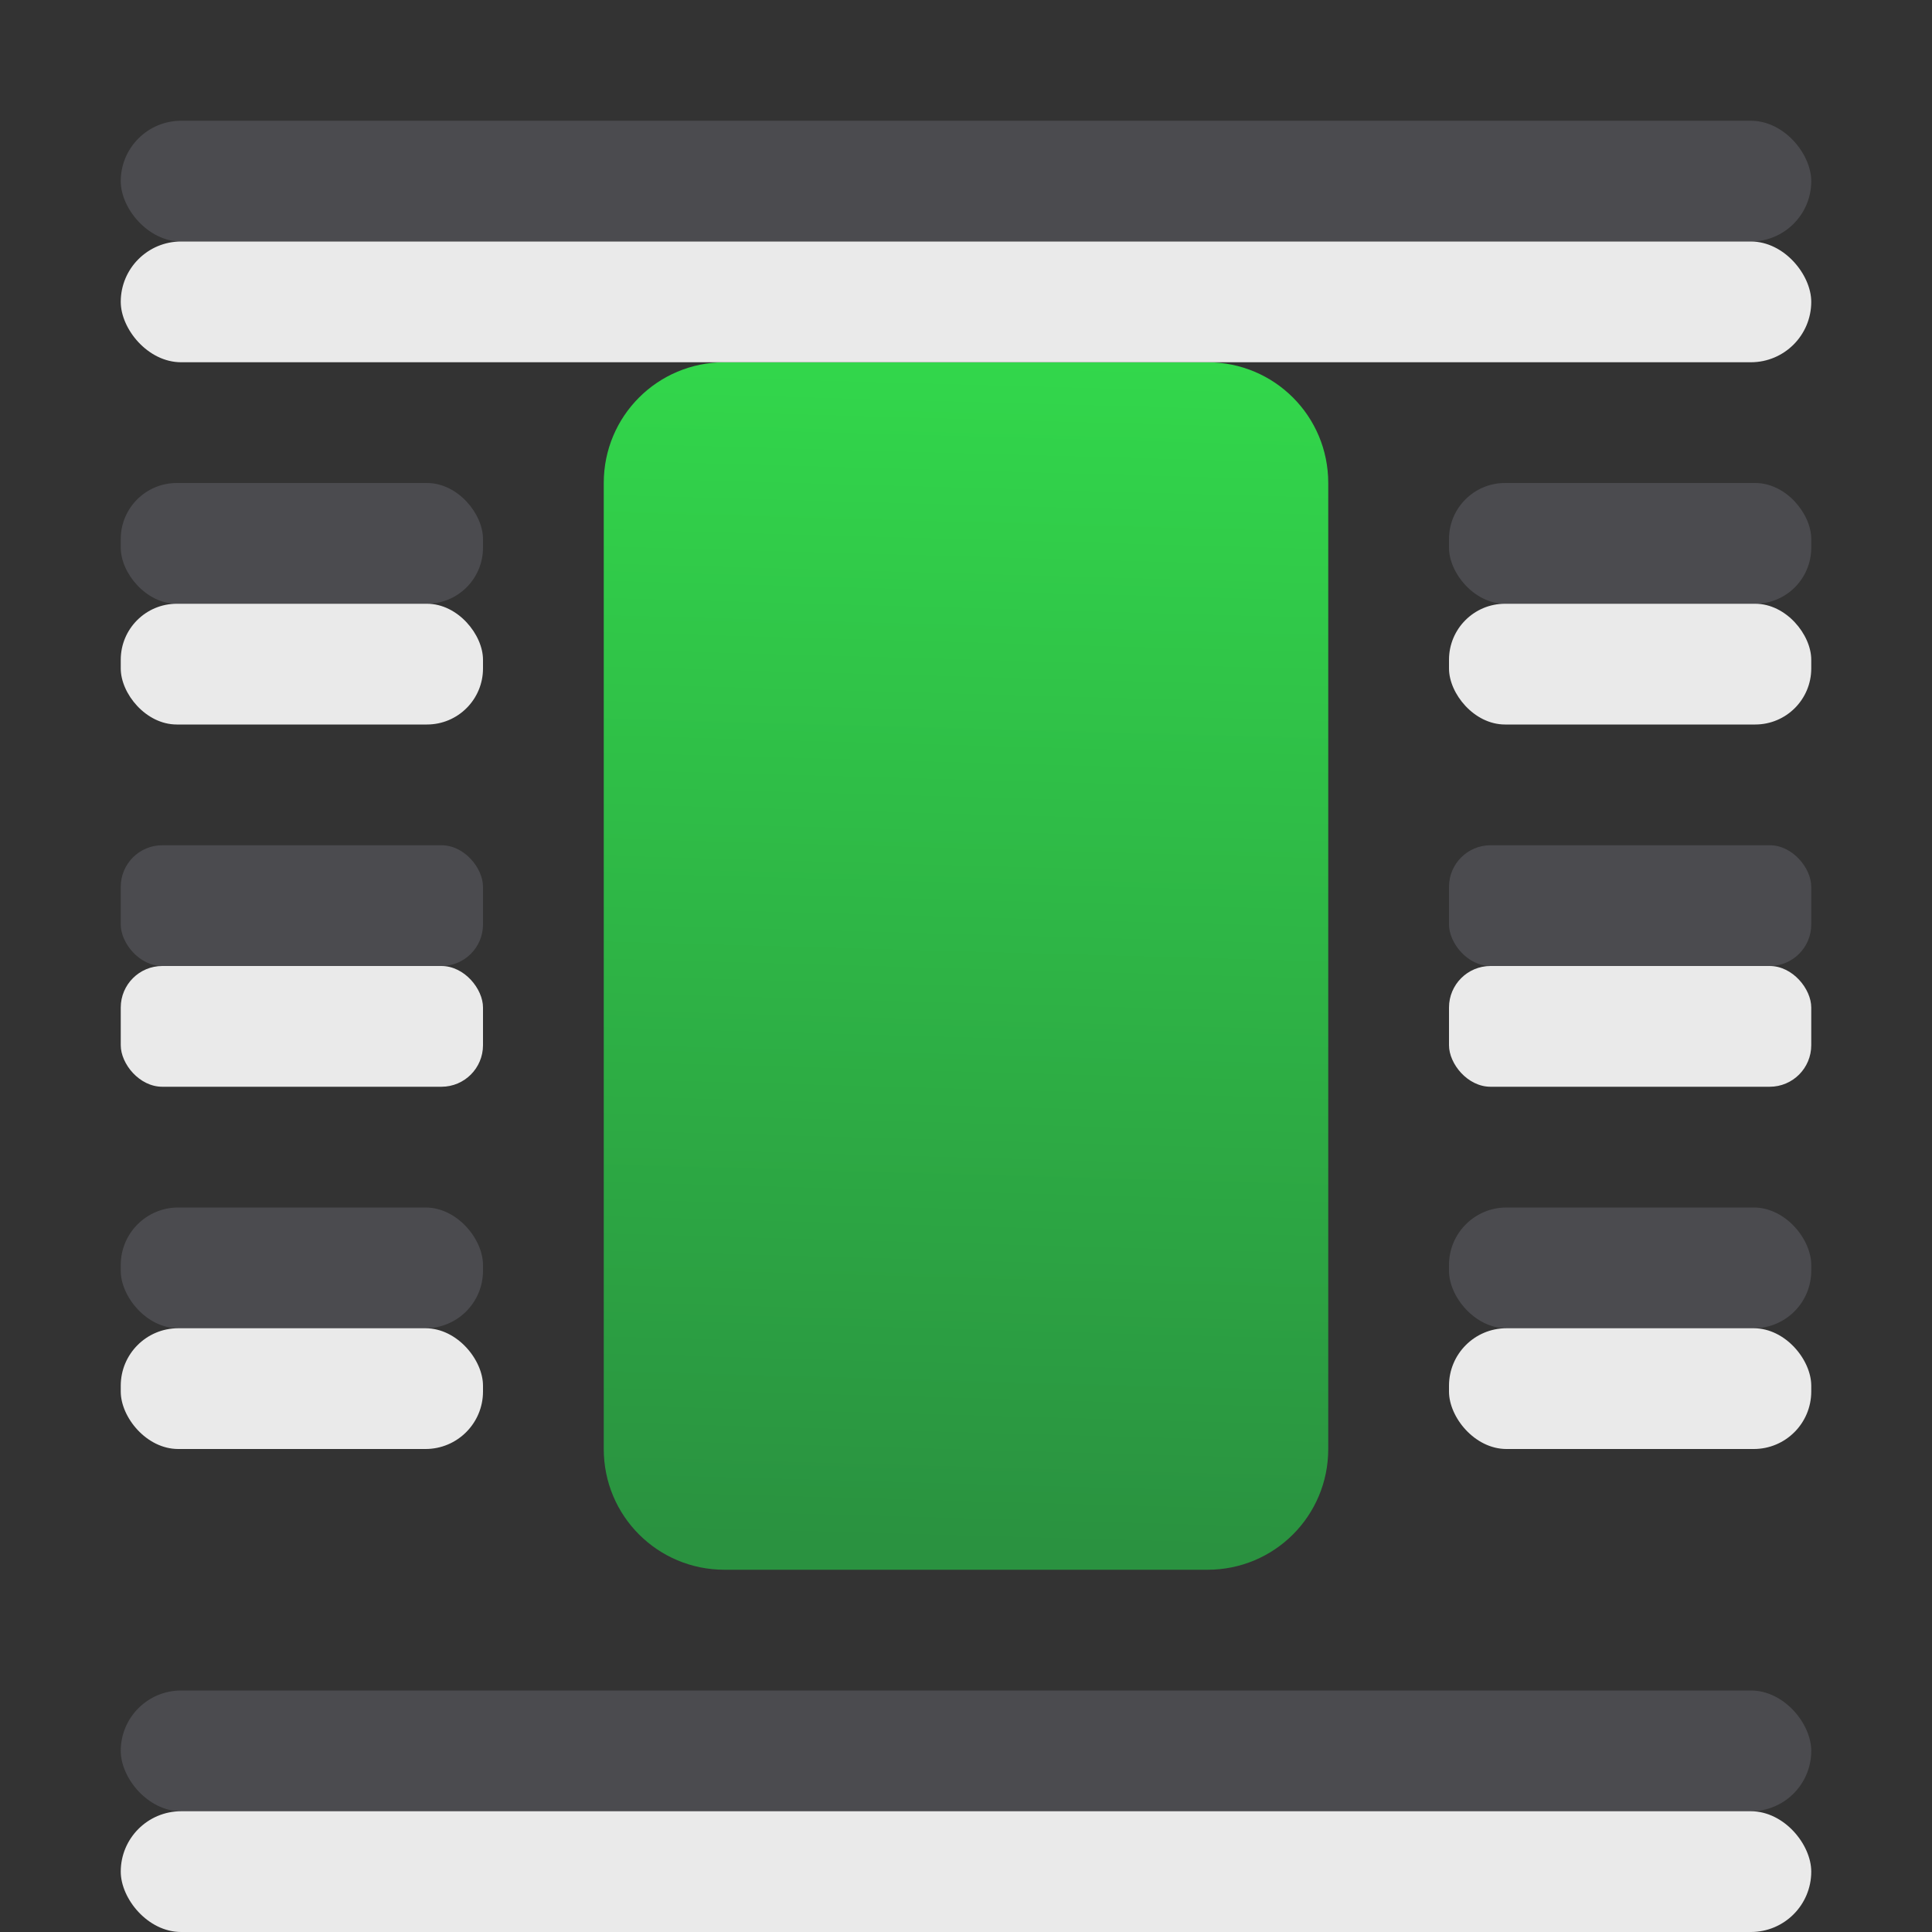 <svg height="16" viewBox="0 0 16 16" width="16" xmlns="http://www.w3.org/2000/svg" xmlns:xlink="http://www.w3.org/1999/xlink"><rect x="0" y="0" width="16" height="16" fill="#333333" stroke="none"/><linearGradient id="a" gradientUnits="userSpaceOnUse" x1="7.322" x2="7.593" y1="12.763" y2="2.966"><stop offset="0" stop-color="#2a9240"/><stop offset="1" stop-color="#32d74b"/></linearGradient><g fill="#4b4b4f"><rect height="1" ry=".5" width="14" x="1" y="1"/><rect height="1" ry=".476" width="3" x="1" y="10"/><rect height="1" ry=".5" width="14" x="1" y="14"/><rect height="1" ry=".344" width="3" x="1" y="7"/><rect height="1" ry=".464" width="3" x="1" y="4"/><rect height="1" ry=".476" width="3" x="12" y="10"/><rect height="1" ry=".344" width="3" x="12" y="7"/><rect height="1" ry=".464" width="3" x="12" y="4"/></g><path d="m6 3h4c.554 0 1 .446 1 1v8c0 .554-.446 1-1 1h-4c-.554 0-1-.446-1-1v-8c0-.554.446-1 1-1z" fill="url(#a)"/><g fill="#ebebeb" fill-opacity=".992"><rect height="1" ry=".5" width="14" x="1" y="2"/><rect height="1" ry=".476" width="3" x="1" y="11"/><rect height="1" ry=".5" width="14" x="1" y="15"/><rect height="1" ry=".464" width="3" x="1" y="5"/><rect height="1" ry=".344" width="3" x="1" y="8"/><rect height="1" ry=".476" width="3" x="12" y="11"/><rect height="1" ry=".464" width="3" x="12" y="5"/><rect height="1" ry=".344" width="3" x="12" y="8"/></g></svg>